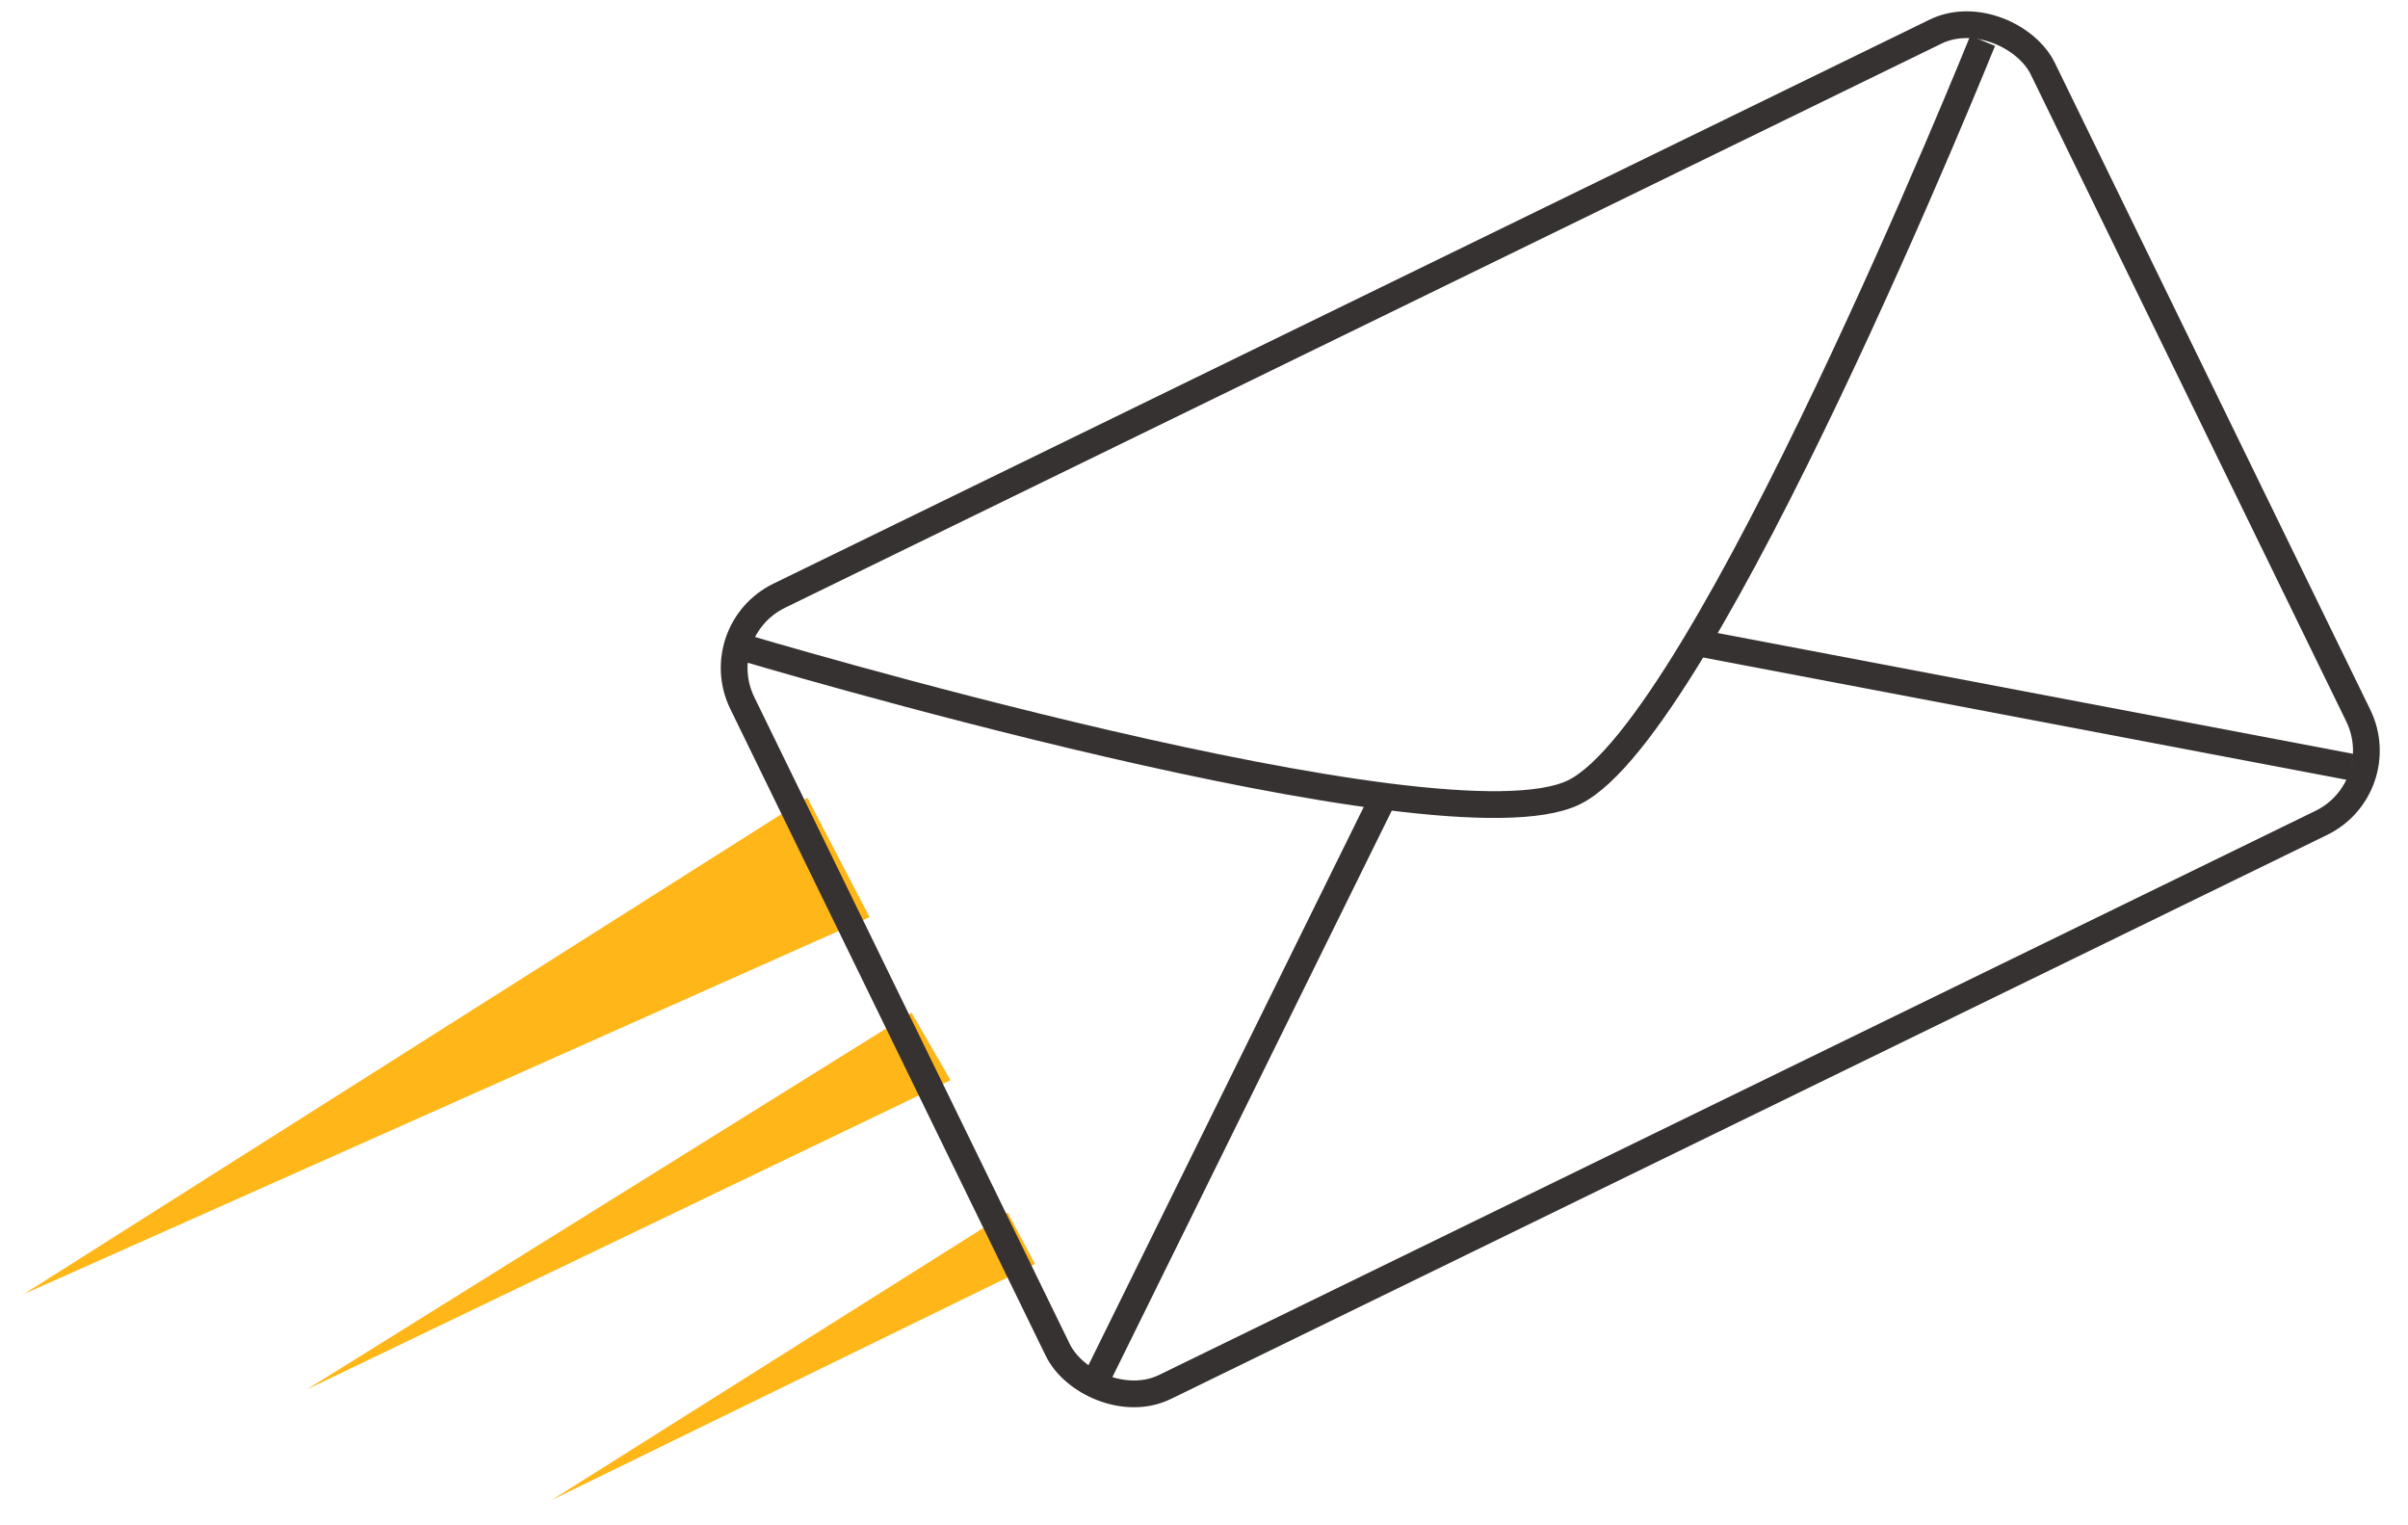 <?xml version="1.0" encoding="UTF-8" standalone="no"?>
<svg width="180px" height="114px" viewBox="0 0 180 114" version="1.1" xmlns="http://www.w3.org/2000/svg" xmlns:xlink="http://www.w3.org/1999/xlink">
    <!-- Generator: Sketch 3.6.1 (26313) - http://www.bohemiancoding.com/sketch -->
    <title>icn_email_sent</title>
    <desc>Created with Sketch.</desc>
    <defs></defs>
    <g id="Page-1" stroke="none" stroke-width="1" fill="none" fill-rule="evenodd">
        <g id="Artboard-9" transform="translate(-210, -122)">
            <g id="icn_email_sent" transform="translate(211, 121)">
                <path d="M0.809,97.702 L64.002,69.547 L59.349,60.618 L0.809,97.702 Z" id="Path-475" fill="#FFB618"></path>
                <path d="M21.919,104.855 L70.054,81.732 L67.138,76.684 L21.919,104.855 Z" id="Path-476" fill="#FFB618"></path>
                <path d="M40.252,113.102 L76.366,95.472 L74.328,91.625 L40.252,113.102 Z" id="Path-477" fill="#FFB618"></path>
                <path d="M57.264,24.817 C57.264,24.817 97.513,61.904 108.48,61.904 C119.448,61.904 160.559,24.817 160.559,24.817" id="Path-469" stroke="#373232" stroke-width="2" transform="translate(108.912, 43.36) rotate(-26) translate(-108.912, -43.36) "></path>
                <path d="M72.41,96.916 L111.258,66.841" id="Path-470" stroke="#373232" stroke-width="2" transform="translate(92.047, 81.855) rotate(-26) translate(-92.047, -81.855) "></path>
                <path d="M129.864,38.563 L170.211,68.703" id="Path-471" stroke="#373232" stroke-width="2" transform="translate(150.038, 53.633) rotate(-26) translate(-150.038, -53.633) "></path>
                <rect id="Rectangle-5" stroke="#373232" stroke-width="2" transform="translate(114.884, 54.012) rotate(-26) translate(-114.884, -54.012) " x="60.805" y="21.115" width="108.159" height="65.793" rx="6"></rect>
            </g>
        </g>
    </g>
</svg>